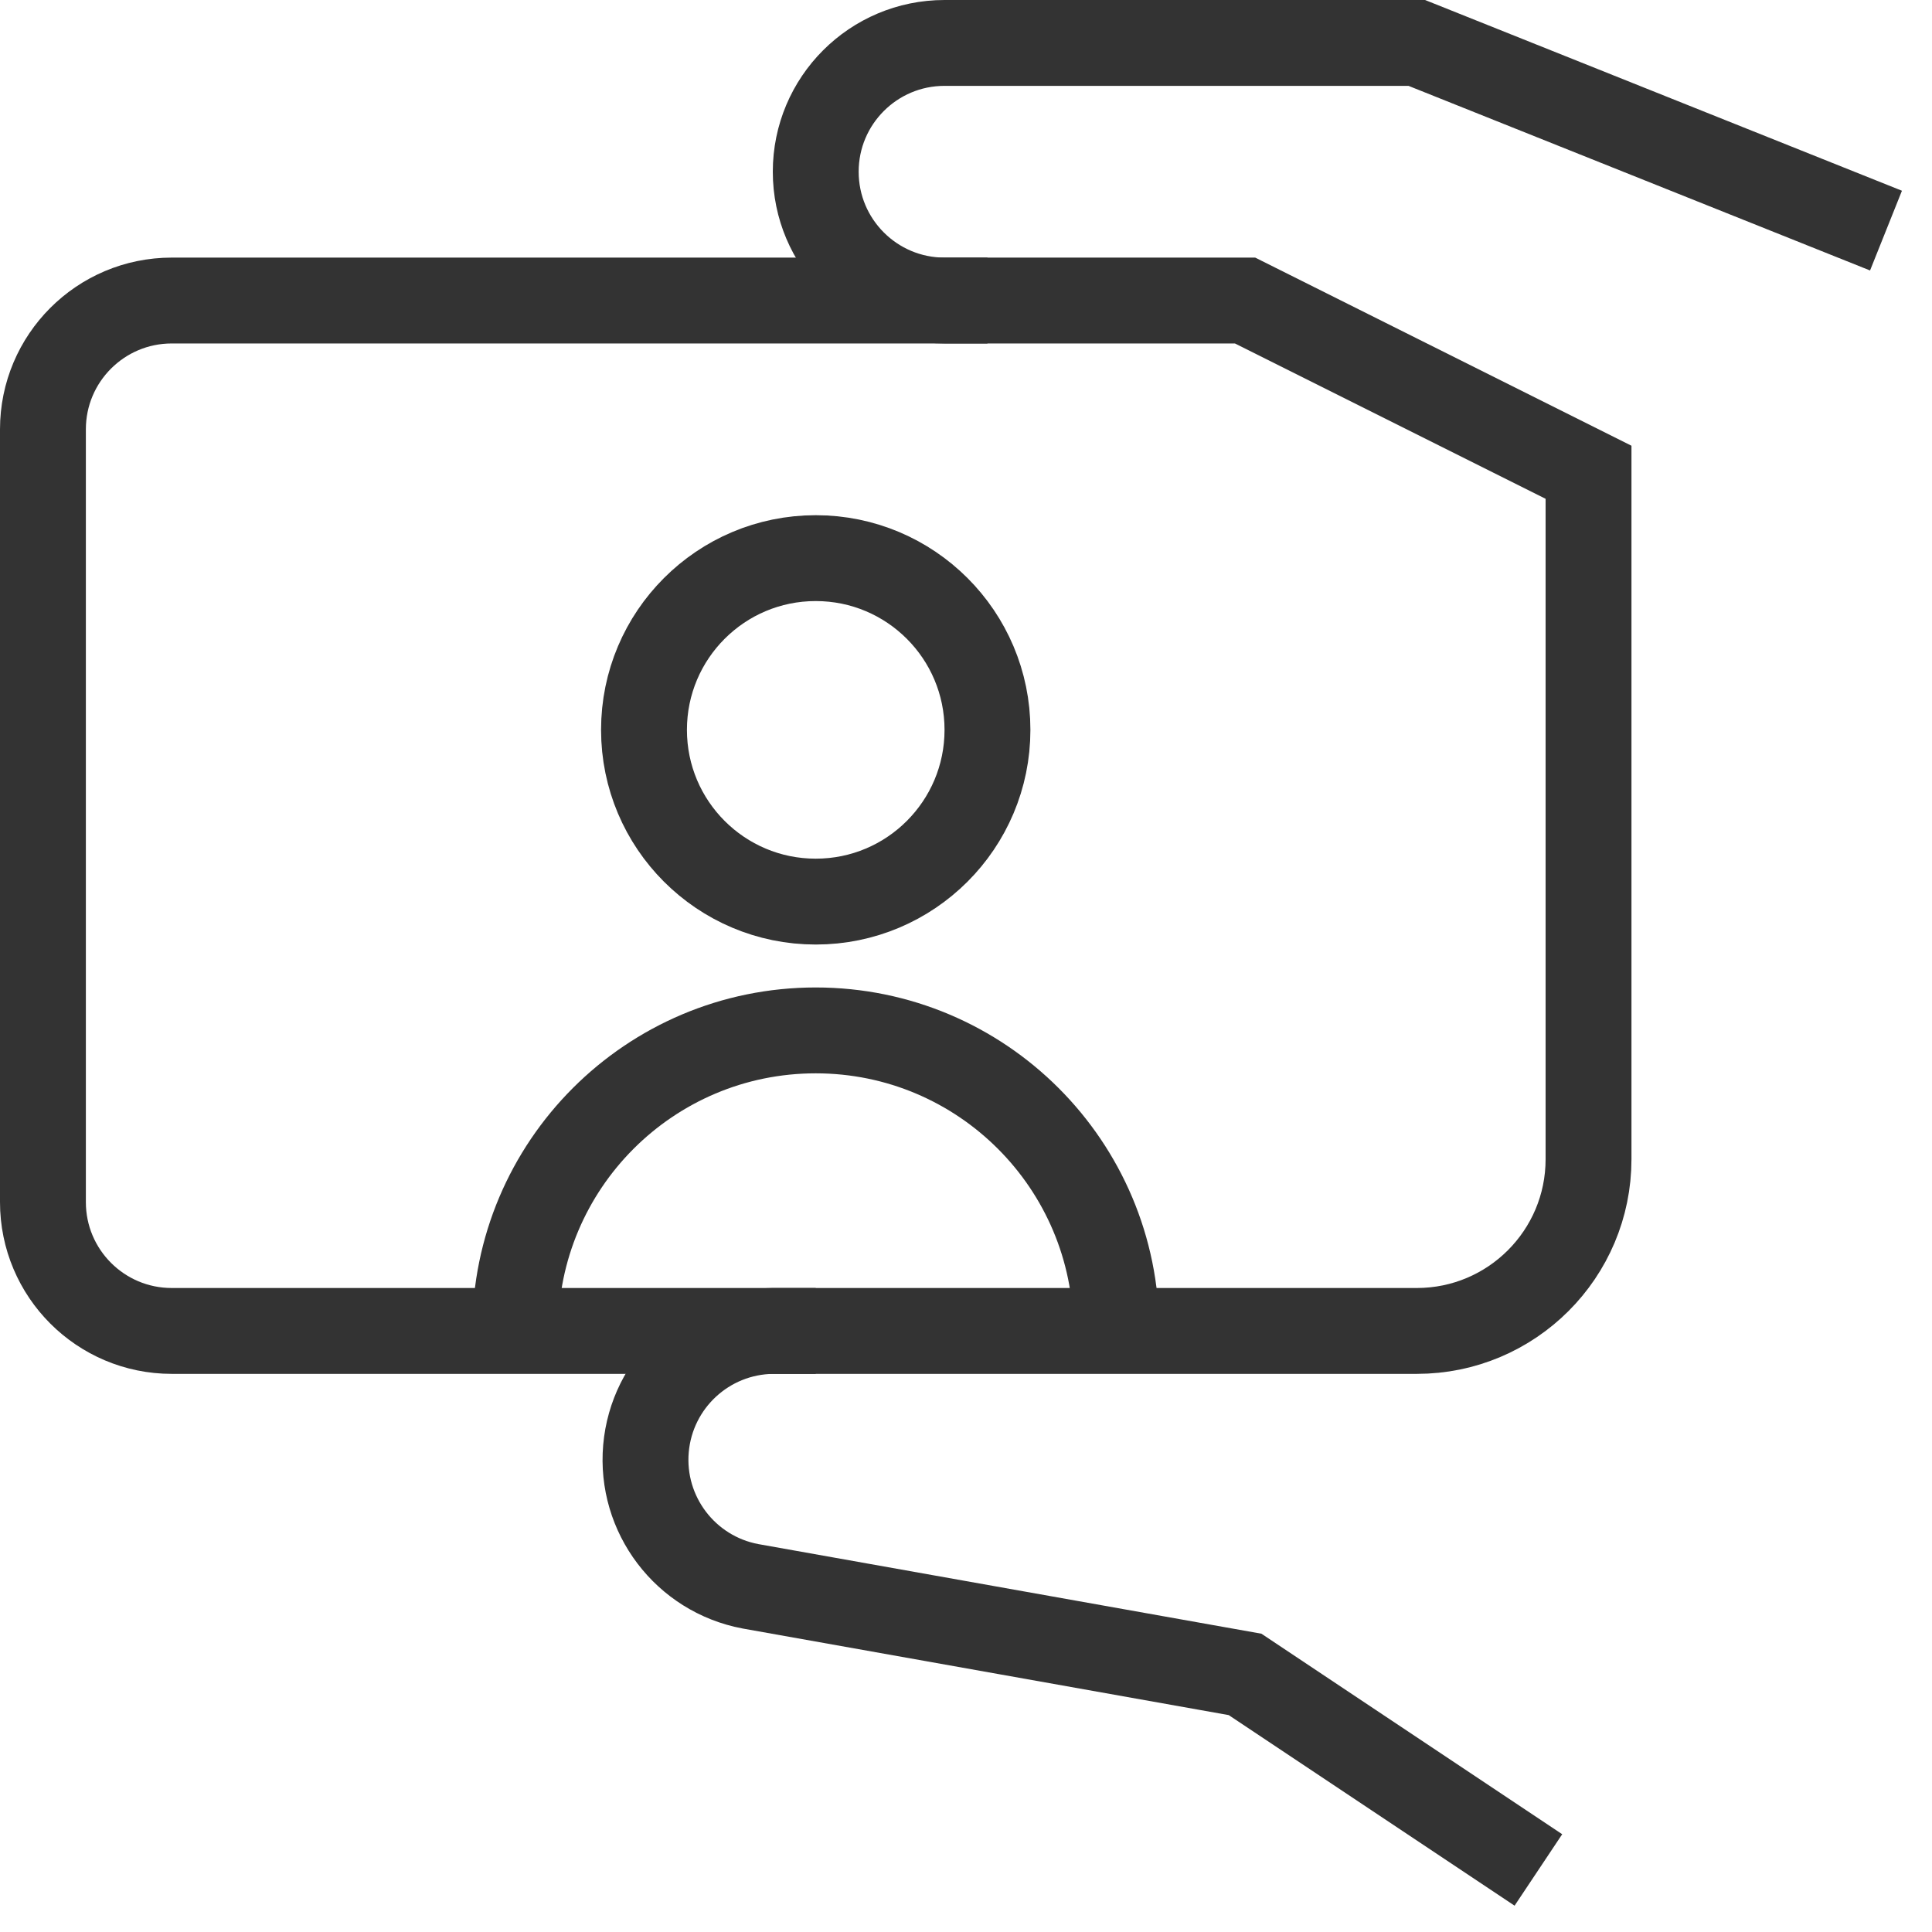 <?xml version="1.0" encoding="UTF-8"?>
<svg width="45px" height="45px" viewBox="0 0 45 45" version="1.1" xmlns="http://www.w3.org/2000/svg" xmlns:xlink="http://www.w3.org/1999/xlink">
    <title>selfie-2</title>
    <g id="解决方案" stroke="none" stroke-width="1" fill="none" fill-rule="evenodd">
        <g id="场景解决方案-短视频解决方案02✅" transform="translate(-468, -480)" stroke="#333333" stroke-width="2">
            <g id="应用场景">
                <g id="编组-19" transform="translate(372, 72)">
                    <g id="编组-6">
                        <g id="编组-20" transform="translate(0, 370)">
                            <g id="01">
                                <g id="编组-23" transform="translate(90, 36)">
                                    <g id="编组-17" transform="translate(4, 0)">
                                        <g id="selfie-2" transform="translate(3, 3)">
                                            <circle id="椭圆形" stroke-linecap="square" cx="18" cy="16" r="4"></circle>
                                            <path d="M11,30 C11,26.134 14.134,23 18,23 L18,23 C21.866,23 25,26.134 25,30" id="路径"></path>
                                            <path d="M17,30 L3,30 C1.343,30 0,28.657 0,27 L0,9 C0,7.343 1.343,6 3,6 L21,6" id="路径" stroke-linecap="square"></path>
                                            <path d="M42,4 L32,0 L21,0 C19.343,0 18,1.343 18,3 C18,4.657 19.343,6 21,6 L28,6 L36,10 L36,26 C36,28.209 34.209,30 32,30 L17,30 C15.458,30.018 14.181,31.202 14.046,32.739 C13.912,34.275 14.964,35.663 16.48,35.948 L28,38 L34,42" id="路径" stroke-linecap="square"></path>
                                        </g>
                                    </g>
                                </g>
                            </g>
                        </g>
                    </g>
                </g>
            </g>
        </g>
    </g>
</svg>